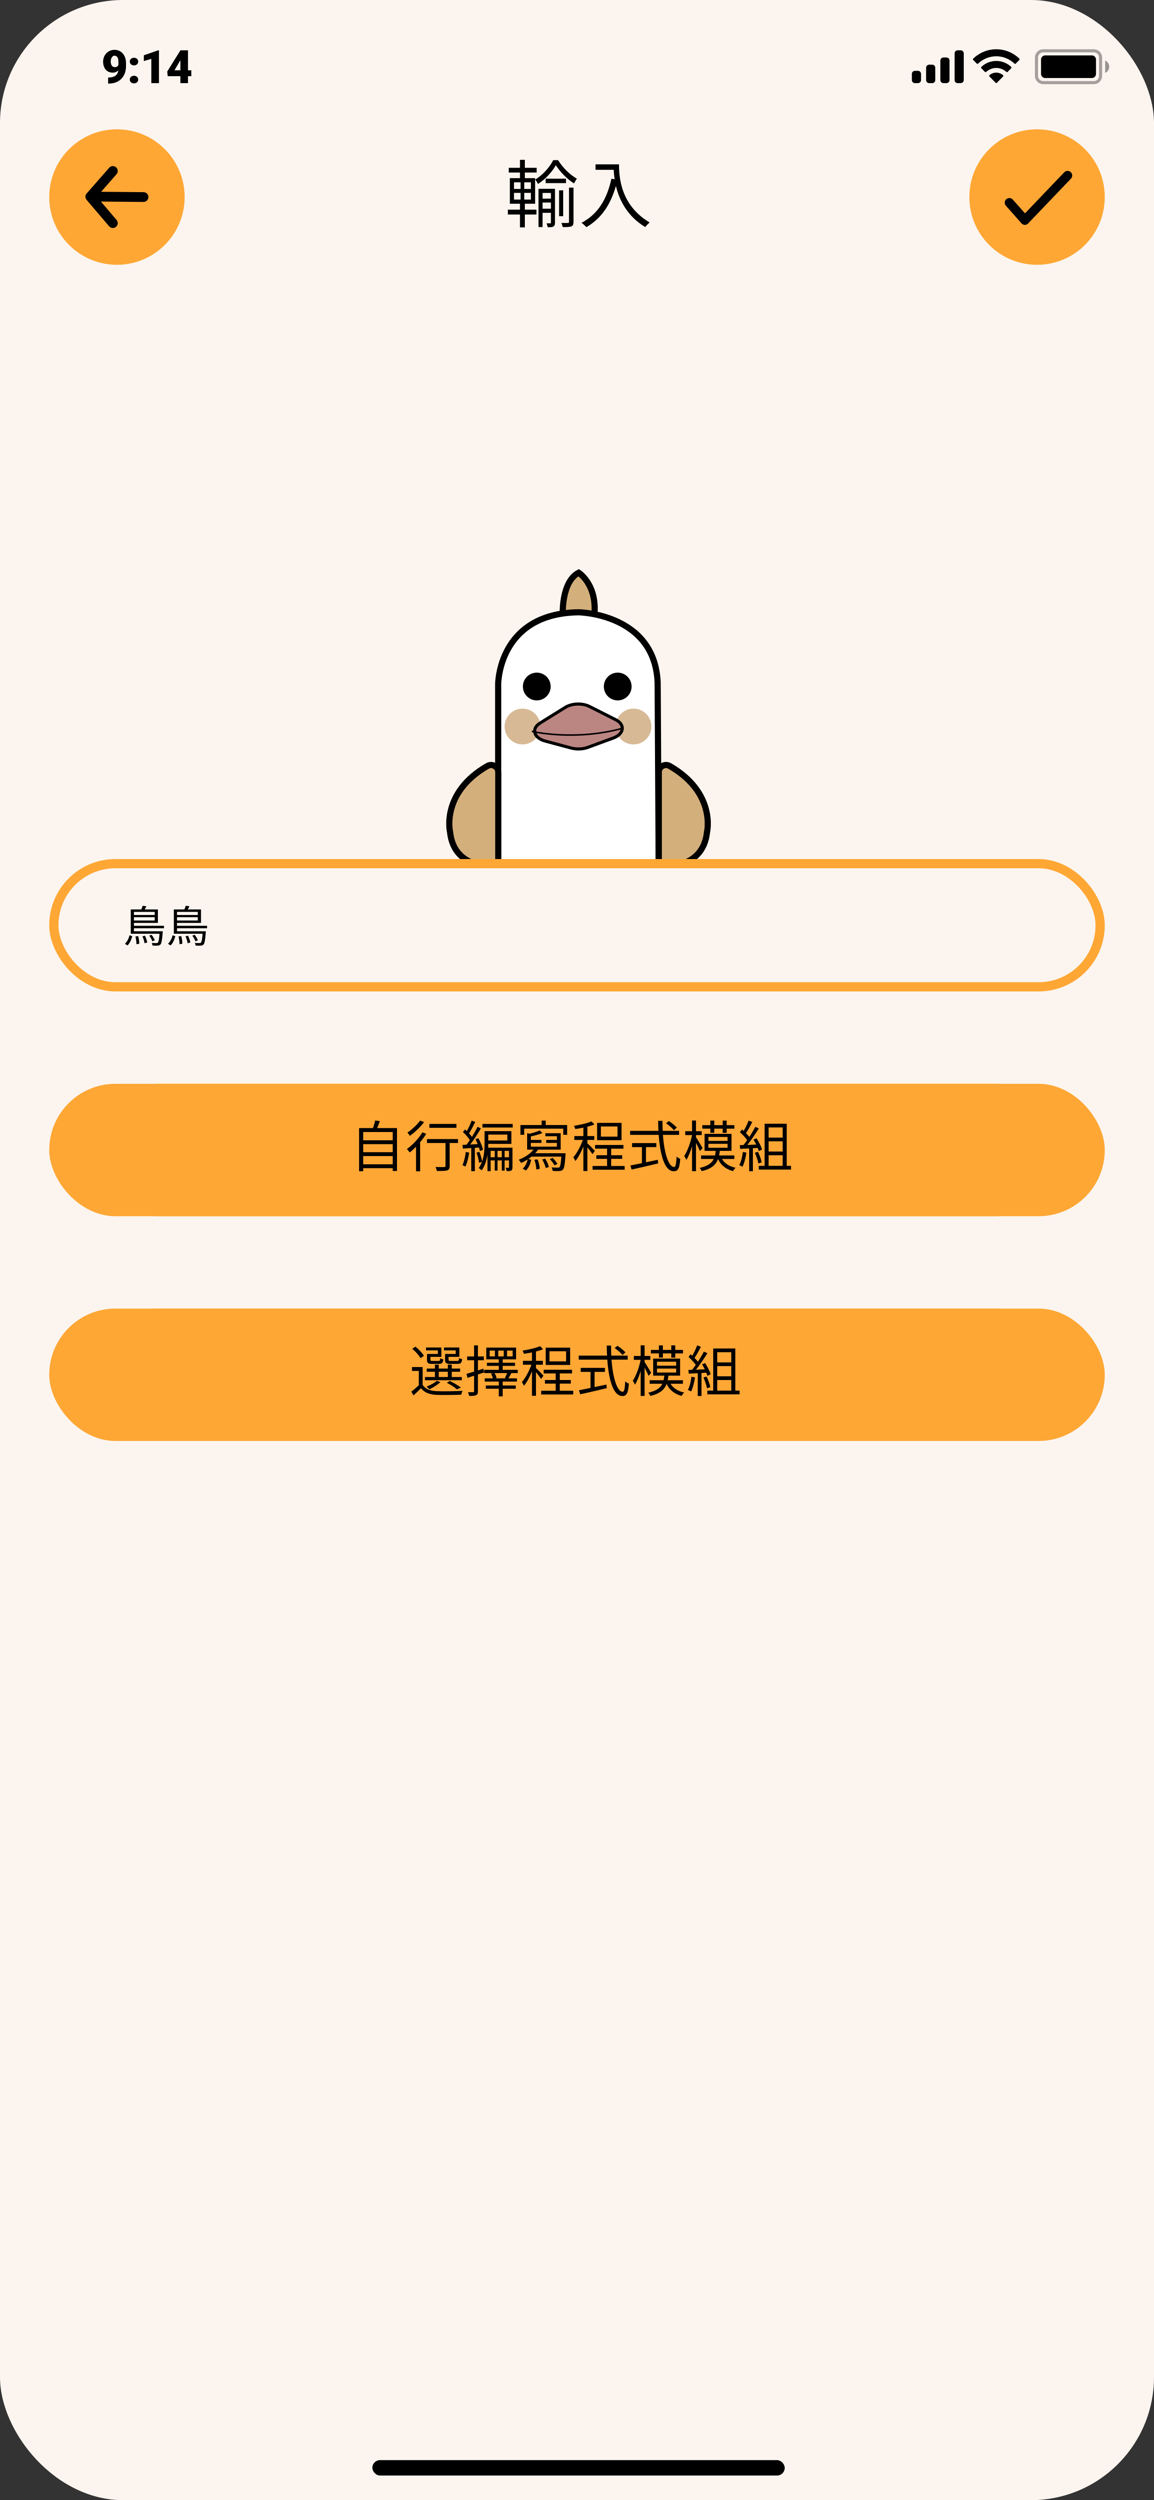 <svg width="375" height="812" viewBox="0 0 375 812" fill="none" xmlns="http://www.w3.org/2000/svg">
<rect x="0" y="0" width="375" height="812" fill="#333333" stroke="none"/>
<rect width="375" height="812" rx="40" fill="#FCF5EF"/>
<rect x="121" y="799" width="134" height="5" rx="2.5" fill="black"/>
<path d="M182.869 199.713C182.869 199.713 182.357 188.968 188.047 186C188.047 186 194.106 189.827 193.144 199.713C193.144 199.713 189.193 198.096 182.869 199.713Z" fill="#D3AF7C" stroke="black" stroke-width="2" stroke-miterlimit="10"/>
<path d="M161.884 281.421V222.189C161.884 222.189 161.884 199.204 188.02 198.856C188.02 198.856 212.847 199.204 213.707 221.759L214.055 281.421H161.884Z" fill="white" stroke="black" stroke-width="2" stroke-miterlimit="10"/>
<path d="M174.43 226.978C176.646 226.978 178.442 225.182 178.442 222.966C178.442 220.751 176.646 218.955 174.43 218.955C172.215 218.955 170.418 220.751 170.418 222.966C170.418 225.182 172.215 226.978 174.43 226.978Z" fill="black" stroke="black" stroke-miterlimit="10"/>
<path d="M200.731 226.978C202.946 226.978 204.742 225.182 204.742 222.966C204.742 220.751 202.946 218.955 200.731 218.955C198.515 218.955 196.719 220.751 196.719 222.966C196.719 225.182 198.515 226.978 200.731 226.978Z" fill="black" stroke="black" stroke-miterlimit="10"/>
<path d="M214.075 281.339C214.075 281.339 228.402 283.14 229.753 270.225C229.753 270.225 232.782 257.515 217.616 248.776C216.061 247.875 214.075 249.001 214.075 250.761V281.339Z" fill="#D3AF7C" stroke="black" stroke-width="2" stroke-miterlimit="10"/>
<path d="M161.925 281.339C161.925 281.339 147.598 283.14 146.247 270.225C146.247 270.225 143.218 257.515 158.384 248.776C159.939 247.875 161.925 249.001 161.925 250.761V281.339Z" fill="#D3AF7C" stroke="black" stroke-width="2" stroke-miterlimit="10"/>
<path d="M205.868 241.776C209.078 241.776 211.681 239.173 211.681 235.963C211.681 232.753 209.078 230.15 205.868 230.15C202.658 230.15 200.055 232.753 200.055 235.963C200.055 239.173 202.658 241.776 205.868 241.776Z" fill="#D7B995"/>
<path d="M169.784 241.776C172.995 241.776 175.597 239.173 175.597 235.963C175.597 232.753 172.995 230.15 169.784 230.15C166.574 230.15 163.972 232.753 163.972 235.963C163.972 239.173 166.574 241.776 169.784 241.776Z" fill="#D7B995"/>
<path d="M175.495 234.837L183.661 229.761C185.81 228.411 189.249 228.288 191.561 229.454L200.117 233.773C203.248 235.349 202.798 238.419 199.257 239.709L191.009 242.738C189.371 243.331 187.386 243.413 185.667 242.963L177.193 240.691C173.427 239.688 172.547 236.659 175.495 234.837Z" fill="#BB8682" stroke="black" stroke-miterlimit="10"/>
<path d="M172.813 237.539C172.813 237.539 186.649 240.788 202.143 236.571" stroke="#040000" stroke-width="0.5" stroke-miterlimit="10"/>
<rect x="30" y="352" width="315" height="43" rx="21.5" fill="#FFB800"/>
<path d="M127.521 378.232V375.864H136.049V378.232H127.521ZM136.049 372.424V374.744H127.521V372.424H136.049ZM136.049 368.92V371.304H127.521V368.92H136.049ZM131.537 367.784C131.809 367.176 132.097 366.456 132.337 365.768L130.977 365.592C130.849 366.216 130.593 367.08 130.353 367.784H126.337V380.248H127.521V379.352H136.049V380.168H137.281V367.784H131.537ZM154.129 366.584H146.321V367.704H154.129V366.584ZM143.649 365.608C142.849 366.744 141.313 368.184 139.985 369.08C140.193 369.304 140.513 369.768 140.689 370.024C142.113 369.016 143.745 367.464 144.785 366.056L143.649 365.608ZM144.305 369.016C143.201 370.824 141.473 372.664 139.825 373.832C140.065 374.072 140.481 374.584 140.657 374.824C141.249 374.36 141.857 373.784 142.465 373.16V380.264H143.649V371.848C144.305 371.064 144.913 370.248 145.409 369.432L144.305 369.016ZM154.593 370.952H145.633V372.088H150.977V378.68C150.977 378.952 150.881 379.016 150.577 379.032C150.273 379.048 149.217 379.048 148.081 379.016C148.257 379.352 148.417 379.848 148.465 380.168C150.033 380.168 150.929 380.168 151.473 379.992C152.001 379.8 152.177 379.432 152.177 378.696V372.088H154.593V370.952ZM156.513 374.68C156.337 376.072 156.033 377.512 155.537 378.488C155.761 378.568 156.225 378.776 156.401 378.904C156.913 377.88 157.265 376.36 157.489 374.856L156.513 374.68ZM160.321 373.4C160.449 373.784 160.545 374.136 160.593 374.424L161.505 374.04C161.313 373.144 160.753 371.752 160.145 370.696L159.313 371.016C159.537 371.448 159.761 371.928 159.953 372.408L157.809 372.52C158.833 371.176 160.017 369.352 160.881 367.864L159.905 367.432C159.489 368.28 158.913 369.32 158.289 370.312C158.065 370.008 157.777 369.656 157.457 369.304C158.017 368.424 158.705 367.112 159.249 366.008L158.225 365.624C157.905 366.504 157.329 367.736 156.817 368.648C156.657 368.488 156.481 368.312 156.321 368.168L155.681 368.904C156.417 369.592 157.217 370.52 157.681 371.24C157.361 371.736 157.041 372.184 156.737 372.584C156.321 372.6 155.921 372.616 155.569 372.632L155.681 373.704C156.401 373.656 157.217 373.608 158.097 373.544V380.216H159.137V373.48L160.321 373.4ZM167.729 376.2V374.36H168.993V376.2H167.729ZM165.681 376.2V374.36H166.913V376.2H165.681ZM163.681 376.2V374.36H164.881V376.2H163.681ZM168.529 369.656V371.368H163.009V369.656H168.529ZM170.001 373.432H162.977C162.993 373.048 163.009 372.696 163.009 372.344H169.681V368.664H161.937V372.168C161.937 373.704 161.857 375.672 161.217 377.432C161.121 376.648 160.817 375.512 160.433 374.632L159.601 374.888C159.969 375.8 160.289 377 160.337 377.784L161.185 377.544C160.945 378.168 160.641 378.776 160.241 379.32C160.481 379.448 160.929 379.784 161.105 379.992C162.049 378.696 162.545 377.048 162.785 375.432V380.216H163.681V377.112H164.881V380.056H165.681V377.112H166.913V380.056H167.729V377.112H168.993V379.08C168.993 379.224 168.961 379.256 168.865 379.256C168.737 379.256 168.401 379.256 168.017 379.24C168.145 379.512 168.305 379.928 168.337 380.216C168.929 380.216 169.345 380.184 169.649 380.04C169.937 379.848 170.001 379.56 170.001 379.096V373.432ZM161.329 366.584V367.624H170.065V366.584H161.329ZM176.017 376.92C176.337 377.816 176.577 379 176.561 379.72L177.537 379.576C177.537 378.856 177.297 377.704 176.945 376.824L176.017 376.92ZM178.273 376.856C178.737 377.624 179.153 378.632 179.281 379.304L180.193 379.032C180.065 378.36 179.617 377.352 179.105 376.6L178.273 376.856ZM182.657 378.12C182.401 377.624 181.809 376.888 181.265 376.376L180.465 376.76C181.009 377.288 181.585 378.04 181.825 378.552L182.657 378.12ZM176.241 375.048C176.545 374.712 176.833 374.376 177.073 374.008H183.601V369.256H179.185V370.136H182.513V371.208H179.425V372.056H182.513V373.144H174.993V372.056H178.049V371.208H174.993V370.184C176.113 369.944 177.377 369.624 178.321 369.224L177.569 368.456C176.865 368.792 175.697 369.144 174.641 369.416L173.921 369.256V374.008H175.761C174.769 375.272 173.121 376.28 171.473 376.92C171.697 377.144 172.049 377.64 172.177 377.864C172.817 377.576 173.473 377.224 174.081 376.824C173.841 377.832 173.377 378.872 172.641 379.48L173.537 380.024C174.401 379.304 174.817 378.088 175.089 376.936L174.273 376.696C174.593 376.488 174.897 376.264 175.185 376.024H183.793C183.665 377.992 183.505 378.808 183.265 379.064C183.137 379.192 183.009 379.208 182.737 379.192C182.449 379.208 181.729 379.192 180.961 379.128C181.153 379.4 181.265 379.848 181.297 380.152C182.081 380.2 182.849 380.216 183.233 380.168C183.681 380.152 183.969 380.056 184.241 379.768C184.625 379.352 184.817 378.264 184.993 375.528C185.009 375.368 185.025 375.048 185.025 375.048H176.241ZM179.281 366.904V365.624H178.113V366.904H171.985V369.72H173.073V367.944H184.353V369.72H185.473V366.904H179.281ZM199.697 370.248H194.897V367.32H199.697V370.248ZM200.865 366.28H193.809V371.272H200.865V366.28ZM193.169 374.376C192.849 374.008 191.489 372.6 190.993 372.184V371.208H192.993V370.088H190.993V367.384C191.745 367.208 192.449 366.984 193.025 366.744L192.193 365.848C191.025 366.376 188.929 366.84 187.137 367.128C187.281 367.4 187.441 367.784 187.505 368.056C188.241 367.944 189.057 367.816 189.841 367.656V370.088H187.233V371.208H189.681C189.041 373.032 187.937 375.096 186.929 376.216C187.121 376.504 187.409 376.968 187.521 377.304C188.337 376.328 189.185 374.728 189.841 373.112V380.184H190.993V373.336C191.537 373.992 192.193 374.872 192.449 375.32L193.169 374.376ZM197.873 378.728V376.664H201.057V375.624H197.873V373.72H201.409V372.664H193.217V373.72H196.689V375.624H193.585V376.664H196.689V378.728H192.497V379.8H201.761V378.728H197.873ZM216.513 367.64C216.033 367.096 215.025 366.28 214.209 365.736L213.409 366.392C214.225 366.968 215.217 367.832 215.681 368.392L216.513 367.64ZM207.601 373.272H210.593V372.12H203.585V373.272H206.433V377.912C205.153 378.168 203.985 378.408 203.089 378.584L203.457 379.752C205.489 379.304 208.417 378.632 211.121 377.976L211.025 376.936C209.873 377.192 208.721 377.416 207.601 377.656V373.272ZM217.169 369.736V368.584H212.433C212.385 367.64 212.369 366.68 212.369 365.688H211.121C211.137 366.664 211.153 367.64 211.201 368.584H203.025V369.736H211.281C211.697 375.656 213.025 380.248 215.633 380.248C216.849 380.248 217.297 379.432 217.505 376.664C217.169 376.536 216.721 376.28 216.449 376.008C216.353 378.136 216.161 379.016 215.729 379.016C214.145 379.016 212.881 375.128 212.497 369.736H217.169ZM225.873 369.144H227.009V367.944H229.441V369.16H230.593V367.944H232.817V366.936H230.593V365.624H229.441V366.936H227.009V365.624H225.873V366.936H223.553V367.944H225.873V369.144ZM223.633 373.544C223.345 373.048 222.145 371.032 221.729 370.424V369.8H223.377V368.68H221.729V365.608H220.593V368.68H218.625V369.8H220.593C220.161 371.96 219.249 374.504 218.321 375.832C218.529 376.12 218.817 376.632 218.945 376.984C219.537 376.04 220.129 374.584 220.593 373.032V380.216H221.729V372.024C222.161 372.856 222.657 373.88 222.881 374.424L223.633 373.544ZM225.313 372.328H230.849V373.464H225.313V372.328ZM225.313 370.344H230.849V371.48H225.313V370.344ZM232.801 376.696V375.688H228.401C228.481 375.272 228.561 374.824 228.609 374.36H231.985V369.448H224.209V374.36H227.441C227.377 374.824 227.313 375.288 227.217 375.688H223.201V376.696H226.865C226.257 377.912 225.121 378.76 222.785 379.288C222.993 379.512 223.297 379.96 223.393 380.216C226.177 379.544 227.457 378.424 228.097 376.728C228.897 378.472 230.369 379.656 232.417 380.216C232.577 379.912 232.913 379.464 233.169 379.24C231.361 378.856 230.001 377.976 229.217 376.696H232.801ZM234.945 374.68C234.769 376.088 234.433 377.512 233.905 378.488C234.161 378.568 234.641 378.792 234.833 378.936C235.361 377.912 235.745 376.376 235.969 374.872L234.945 374.68ZM239.233 373.512C239.377 373.848 239.473 374.152 239.537 374.424L240.481 373.976C240.257 373.112 239.553 371.752 238.897 370.728L238.017 371.112C238.289 371.544 238.561 372.04 238.801 372.536C237.921 372.568 237.041 372.616 236.241 372.648C237.345 371.272 238.625 369.384 239.553 367.88L238.529 367.432C238.081 368.296 237.473 369.336 236.817 370.344C236.561 370.008 236.225 369.624 235.841 369.24C236.449 368.376 237.121 367.096 237.665 366.024L236.609 365.624C236.273 366.504 235.713 367.704 235.185 368.6C235.025 368.456 234.865 368.312 234.705 368.184L234.097 368.968C234.849 369.64 235.697 370.536 236.193 371.256C235.841 371.784 235.473 372.264 235.121 372.68C234.753 372.696 234.385 372.712 234.065 372.712L234.161 373.784L236.769 373.656V380.248H237.841V373.592L239.233 373.512ZM238.417 374.904C238.849 375.896 239.297 377.176 239.441 378.008L240.385 377.688C240.241 376.856 239.777 375.592 239.313 374.616L238.417 374.904ZM242.385 375.624H246.449V378.68H242.385V375.624ZM246.449 367.592V370.536H242.385V367.592H246.449ZM246.449 374.552H242.385V371.608H246.449V374.552ZM247.617 378.68V366.52H241.233V378.68H239.537V379.768H248.849V378.68H247.617Z" fill="black"/>
<rect x="30" y="425" width="315" height="43" rx="21.5" fill="#FFB800"/>
<path d="M153.868 441.104H150.796V442.768C150.796 443.728 151.132 443.968 152.316 443.968H154.46C155.308 443.968 155.612 443.68 155.724 442.608C155.436 442.544 155.052 442.416 154.844 442.272C154.796 443.024 154.716 443.12 154.332 443.12H152.428C151.9 443.12 151.804 443.056 151.804 442.752V441.936H154.924V439.232H150.492V440.064H153.868V441.104ZM148.716 441.104H145.58V442.768C145.58 443.728 145.884 443.968 147.068 443.968H149.052C149.868 443.968 150.172 443.696 150.284 442.656C149.996 442.608 149.612 442.48 149.404 442.32C149.356 443.024 149.276 443.12 148.892 443.12H147.164C146.652 443.12 146.572 443.056 146.572 442.768V441.936H149.724V439.232H145.292V440.064H148.716V441.104ZM148.972 446.24H151.596V447.76H148.972V446.24ZM155.628 447.76H152.732V446.24H155.132V445.328H152.732V444.176H151.596V445.328H148.972V444.176H147.868V445.328H145.5V446.24H147.868V447.76H144.988V448.688H155.628V447.76ZM155.388 450.816C154.636 450.224 153.324 449.456 152.156 448.896L151.308 449.424C152.412 449.984 153.564 450.736 154.236 451.328L155.388 450.816ZM148.396 448.864C147.692 449.504 146.508 450.112 145.42 450.544C145.676 450.704 146.108 451.088 146.3 451.296C147.356 450.784 148.636 450 149.452 449.232L148.396 448.864ZM144.684 441.648C144.236 440.848 143.18 439.744 142.236 438.992L141.324 439.6C142.252 440.384 143.276 441.52 143.692 442.32L144.684 441.648ZM144.316 444.88H141.244V446H143.212V450.128C142.508 450.8 141.724 451.472 141.052 451.968L141.676 453.072C142.444 452.368 143.164 451.696 143.836 450.992C144.828 452.256 146.284 452.832 148.396 452.912C150.204 452.976 153.66 452.944 155.468 452.864C155.516 452.528 155.708 452 155.852 451.744C153.9 451.872 150.172 451.92 148.364 451.84C146.492 451.76 145.068 451.216 144.316 450.016V444.88ZM161.548 445.344C161.02 445.52 160.492 445.696 159.964 445.856V442.912H161.676V441.824H159.964V438.624H158.86V441.824H156.86V442.912H158.86V446.192C158.028 446.448 157.26 446.688 156.652 446.848L156.956 448L158.86 447.376V451.84C158.86 452.08 158.78 452.128 158.588 452.128C158.396 452.144 157.772 452.144 157.084 452.128C157.244 452.448 157.388 452.944 157.436 453.216C158.428 453.232 159.036 453.184 159.42 453.008C159.82 452.816 159.964 452.496 159.964 451.84V447.024L161.708 446.448L161.548 445.344ZM168.124 448.144H164.908L165.356 448.016C165.276 447.632 165.02 447.056 164.78 446.624H168.412C168.236 447.072 167.964 447.648 167.756 448.032L168.124 448.144ZM165.836 440.128H167.42V441.808H165.836V440.128ZM164.876 441.808H163.356V440.128H164.876V441.808ZM168.38 440.128H169.996V441.808H168.38V440.128ZM171.468 445.68H167.116V444.544H170.684V443.648H167.116V442.656H170.988V439.264H162.38V442.656H165.996V443.648H162.556V444.544H165.996V445.68H161.772V446.624H164.396L163.74 446.784C163.964 447.184 164.188 447.728 164.3 448.144H161.916V449.072H165.996V450.208H162.252V451.136H165.996V453.344H167.116V451.136H170.892V450.208H167.116V449.072H171.244V448.144H168.764C169.02 447.728 169.308 447.216 169.612 446.688L169.372 446.624H171.468V445.68ZM185.116 443.248H180.316V440.32H185.116V443.248ZM186.284 439.28H179.228V444.272H186.284V439.28ZM178.588 447.376C178.268 447.008 176.908 445.6 176.412 445.184V444.208H178.412V443.088H176.412V440.384C177.164 440.208 177.868 439.984 178.444 439.744L177.612 438.848C176.444 439.376 174.348 439.84 172.556 440.128C172.7 440.4 172.86 440.784 172.924 441.056C173.66 440.944 174.476 440.816 175.26 440.656V443.088H172.652V444.208H175.1C174.46 446.032 173.356 448.096 172.348 449.216C172.54 449.504 172.828 449.968 172.94 450.304C173.756 449.328 174.604 447.728 175.26 446.112V453.184H176.412V446.336C176.956 446.992 177.612 447.872 177.868 448.32L178.588 447.376ZM183.292 451.728V449.664H186.476V448.624H183.292V446.72H186.828V445.664H178.636V446.72H182.108V448.624H179.004V449.664H182.108V451.728H177.916V452.8H187.18V451.728H183.292ZM201.932 440.64C201.452 440.096 200.444 439.28 199.628 438.736L198.828 439.392C199.644 439.968 200.636 440.832 201.1 441.392L201.932 440.64ZM193.02 446.272H196.012V445.12H189.004V446.272H191.852V450.912C190.572 451.168 189.404 451.408 188.508 451.584L188.876 452.752C190.908 452.304 193.836 451.632 196.54 450.976L196.444 449.936C195.292 450.192 194.14 450.416 193.02 450.656V446.272ZM202.588 442.736V441.584H197.852C197.804 440.64 197.788 439.68 197.788 438.688H196.54C196.556 439.664 196.572 440.64 196.62 441.584H188.444V442.736H196.7C197.116 448.656 198.444 453.248 201.052 453.248C202.268 453.248 202.716 452.432 202.924 449.664C202.588 449.536 202.14 449.28 201.868 449.008C201.772 451.136 201.58 452.016 201.148 452.016C199.564 452.016 198.3 448.128 197.916 442.736H202.588ZM211.292 442.144H212.428V440.944H214.86V442.16H216.012V440.944H218.236V439.936H216.012V438.624H214.86V439.936H212.428V438.624H211.292V439.936H208.972V440.944H211.292V442.144ZM209.052 446.544C208.764 446.048 207.564 444.032 207.148 443.424V442.8H208.796V441.68H207.148V438.608H206.012V441.68H204.044V442.8H206.012C205.58 444.96 204.668 447.504 203.74 448.832C203.948 449.12 204.236 449.632 204.364 449.984C204.956 449.04 205.548 447.584 206.012 446.032V453.216H207.148V445.024C207.58 445.856 208.076 446.88 208.3 447.424L209.052 446.544ZM210.732 445.328H216.268V446.464H210.732V445.328ZM210.732 443.344H216.268V444.48H210.732V443.344ZM218.22 449.696V448.688H213.82C213.9 448.272 213.98 447.824 214.028 447.36H217.404V442.448H209.628V447.36H212.86C212.796 447.824 212.732 448.288 212.636 448.688H208.62V449.696H212.284C211.676 450.912 210.54 451.76 208.204 452.288C208.412 452.512 208.716 452.96 208.812 453.216C211.596 452.544 212.876 451.424 213.516 449.728C214.316 451.472 215.788 452.656 217.836 453.216C217.996 452.912 218.332 452.464 218.588 452.24C216.78 451.856 215.42 450.976 214.636 449.696H218.22ZM220.364 447.68C220.188 449.088 219.852 450.512 219.324 451.488C219.58 451.568 220.06 451.792 220.252 451.936C220.78 450.912 221.164 449.376 221.388 447.872L220.364 447.68ZM224.652 446.512C224.796 446.848 224.892 447.152 224.956 447.424L225.9 446.976C225.676 446.112 224.972 444.752 224.316 443.728L223.436 444.112C223.708 444.544 223.98 445.04 224.22 445.536C223.34 445.568 222.46 445.616 221.66 445.648C222.764 444.272 224.044 442.384 224.972 440.88L223.948 440.432C223.5 441.296 222.892 442.336 222.236 443.344C221.98 443.008 221.644 442.624 221.26 442.24C221.868 441.376 222.54 440.096 223.084 439.024L222.028 438.624C221.692 439.504 221.132 440.704 220.604 441.6C220.444 441.456 220.284 441.312 220.124 441.184L219.516 441.968C220.268 442.64 221.116 443.536 221.612 444.256C221.26 444.784 220.892 445.264 220.54 445.68C220.172 445.696 219.804 445.712 219.484 445.712L219.58 446.784L222.188 446.656V453.248H223.26V446.592L224.652 446.512ZM223.836 447.904C224.268 448.896 224.716 450.176 224.86 451.008L225.804 450.688C225.66 449.856 225.196 448.592 224.732 447.616L223.836 447.904ZM227.804 448.624H231.868V451.68H227.804V448.624ZM231.868 440.592V443.536H227.804V440.592H231.868ZM231.868 447.552H227.804V444.608H231.868V447.552ZM233.036 451.68V439.52H226.652V451.68H224.956V452.768H234.268V451.68H233.036Z" fill="black"/>
<rect x="16" y="352" width="343" height="43" rx="21.5" fill="#FEA735"/>
<path d="M118.023 378.136V375.472H127.617V378.136H118.023ZM127.617 371.602V374.212H118.023V371.602H127.617ZM127.617 367.66V370.342H118.023V367.66H127.617ZM122.541 366.382C122.847 365.698 123.171 364.888 123.441 364.114L121.911 363.916C121.767 364.618 121.479 365.59 121.209 366.382H116.691V380.404H118.023V379.396H127.617V380.314H129.003V366.382H122.541ZM148.317 365.032H139.533V366.292H148.317V365.032ZM136.527 363.934C135.627 365.212 133.899 366.832 132.405 367.84C132.639 368.092 132.999 368.614 133.197 368.902C134.799 367.768 136.635 366.022 137.805 364.438L136.527 363.934ZM137.265 367.768C136.023 369.802 134.079 371.872 132.225 373.186C132.495 373.456 132.963 374.032 133.161 374.302C133.827 373.78 134.511 373.132 135.195 372.43V380.422H136.527V370.954C137.265 370.072 137.949 369.154 138.507 368.236L137.265 367.768ZM148.839 369.946H138.759V371.224H144.771V378.64C144.771 378.946 144.663 379.018 144.321 379.036C143.979 379.054 142.791 379.054 141.513 379.018C141.711 379.396 141.891 379.954 141.945 380.314C143.709 380.314 144.717 380.314 145.329 380.116C145.923 379.9 146.121 379.486 146.121 378.658V371.224H148.839V369.946ZM151.359 374.14C151.161 375.706 150.819 377.326 150.261 378.424C150.513 378.514 151.035 378.748 151.233 378.892C151.809 377.74 152.205 376.03 152.457 374.338L151.359 374.14ZM155.643 372.7C155.787 373.132 155.895 373.528 155.949 373.852L156.975 373.42C156.759 372.412 156.129 370.846 155.445 369.658L154.509 370.018C154.761 370.504 155.013 371.044 155.229 371.584L152.817 371.71C153.969 370.198 155.301 368.146 156.273 366.472L155.175 365.986C154.707 366.94 154.059 368.11 153.357 369.226C153.105 368.884 152.781 368.488 152.421 368.092C153.051 367.102 153.825 365.626 154.437 364.384L153.285 363.952C152.925 364.942 152.277 366.328 151.701 367.354C151.521 367.174 151.323 366.976 151.143 366.814L150.423 367.642C151.251 368.416 152.151 369.46 152.673 370.27C152.313 370.828 151.953 371.332 151.611 371.782C151.143 371.8 150.693 371.818 150.297 371.836L150.423 373.042C151.233 372.988 152.151 372.934 153.141 372.862V380.368H154.311V372.79L155.643 372.7ZM163.977 375.85V373.78H165.399V375.85H163.977ZM161.673 375.85V373.78H163.059V375.85H161.673ZM159.423 375.85V373.78H160.773V375.85H159.423ZM164.877 368.488V370.414H158.667V368.488H164.877ZM166.533 372.736H158.631C158.649 372.304 158.667 371.908 158.667 371.512H166.173V367.372H157.461V371.314C157.461 373.042 157.371 375.256 156.651 377.236C156.543 376.354 156.201 375.076 155.769 374.086L154.833 374.374C155.247 375.4 155.607 376.75 155.661 377.632L156.615 377.362C156.345 378.064 156.003 378.748 155.553 379.36C155.823 379.504 156.327 379.882 156.525 380.116C157.587 378.658 158.145 376.804 158.415 374.986V380.368H159.423V376.876H160.773V380.188H161.673V376.876H163.059V380.188H163.977V376.876H165.399V379.09C165.399 379.252 165.363 379.288 165.255 379.288C165.111 379.288 164.733 379.288 164.301 379.27C164.445 379.576 164.625 380.044 164.661 380.368C165.327 380.368 165.795 380.332 166.137 380.17C166.461 379.954 166.533 379.63 166.533 379.108V372.736ZM156.777 365.032V366.202H166.605V365.032H156.777ZM173.661 376.66C174.021 377.668 174.291 379 174.273 379.81L175.371 379.648C175.371 378.838 175.101 377.542 174.705 376.552L173.661 376.66ZM176.199 376.588C176.721 377.452 177.189 378.586 177.333 379.342L178.359 379.036C178.215 378.28 177.711 377.146 177.135 376.3L176.199 376.588ZM181.131 378.01C180.843 377.452 180.177 376.624 179.565 376.048L178.665 376.48C179.277 377.074 179.925 377.92 180.195 378.496L181.131 378.01ZM173.913 374.554C174.255 374.176 174.579 373.798 174.849 373.384H182.193V368.038H177.225V369.028H180.969V370.234H177.495V371.188H180.969V372.412H172.509V371.188H175.947V370.234H172.509V369.082C173.769 368.812 175.191 368.452 176.253 368.002L175.407 367.138C174.615 367.516 173.301 367.912 172.113 368.218L171.303 368.038V373.384H173.373C172.257 374.806 170.403 375.94 168.549 376.66C168.801 376.912 169.197 377.47 169.341 377.722C170.061 377.398 170.799 377.002 171.483 376.552C171.213 377.686 170.691 378.856 169.863 379.54L170.871 380.152C171.843 379.342 172.311 377.974 172.617 376.678L171.699 376.408C172.059 376.174 172.401 375.922 172.725 375.652H182.409C182.265 377.866 182.085 378.784 181.815 379.072C181.671 379.216 181.527 379.234 181.221 379.216C180.897 379.234 180.087 379.216 179.223 379.144C179.439 379.45 179.565 379.954 179.601 380.296C180.483 380.35 181.347 380.368 181.779 380.314C182.283 380.296 182.607 380.188 182.913 379.864C183.345 379.396 183.561 378.172 183.759 375.094C183.777 374.914 183.795 374.554 183.795 374.554H173.913ZM177.333 365.392V363.952H176.019V365.392H169.125V368.56H170.349V366.562H183.039V368.56H184.299V365.392H177.333ZM200.661 369.154H195.261V365.86H200.661V369.154ZM201.975 364.69H194.037V370.306H201.975V364.69ZM193.317 373.798C192.957 373.384 191.427 371.8 190.869 371.332V370.234H193.119V368.974H190.869V365.932C191.715 365.734 192.507 365.482 193.155 365.212L192.219 364.204C190.905 364.798 188.547 365.32 186.531 365.644C186.693 365.95 186.873 366.382 186.945 366.688C187.773 366.562 188.691 366.418 189.573 366.238V368.974H186.639V370.234H189.393C188.673 372.286 187.431 374.608 186.297 375.868C186.513 376.192 186.837 376.714 186.963 377.092C187.881 375.994 188.835 374.194 189.573 372.376V380.332H190.869V372.628C191.481 373.366 192.219 374.356 192.507 374.86L193.317 373.798ZM198.609 378.694V376.372H202.191V375.202H198.609V373.06H202.587V371.872H193.371V373.06H197.277V375.202H193.785V376.372H197.277V378.694H192.561V379.9H202.983V378.694H198.609ZM219.939 366.22C219.399 365.608 218.265 364.69 217.347 364.078L216.447 364.816C217.365 365.464 218.481 366.436 219.003 367.066L219.939 366.22ZM209.913 372.556H213.279V371.26H205.395V372.556H208.599V377.776C207.159 378.064 205.845 378.334 204.837 378.532L205.251 379.846C207.537 379.342 210.831 378.586 213.873 377.848L213.765 376.678C212.469 376.966 211.173 377.218 209.913 377.488V372.556ZM220.677 368.578V367.282H215.349C215.295 366.22 215.277 365.14 215.277 364.024H213.873C213.891 365.122 213.909 366.22 213.963 367.282H204.765V368.578H214.053C214.521 375.238 216.015 380.404 218.949 380.404C220.317 380.404 220.821 379.486 221.055 376.372C220.677 376.228 220.173 375.94 219.867 375.634C219.759 378.028 219.543 379.018 219.057 379.018C217.275 379.018 215.853 374.644 215.421 368.578H220.677ZM230.829 367.912H232.107V366.562H234.843V367.93H236.139V366.562H238.641V365.428H236.139V363.952H234.843V365.428H232.107V363.952H230.829V365.428H228.219V366.562H230.829V367.912ZM228.309 372.862C227.985 372.304 226.635 370.036 226.167 369.352V368.65H228.021V367.39H226.167V363.934H224.889V367.39H222.675V368.65H224.889C224.403 371.08 223.377 373.942 222.333 375.436C222.567 375.76 222.891 376.336 223.035 376.732C223.701 375.67 224.367 374.032 224.889 372.286V380.368H226.167V371.152C226.653 372.088 227.211 373.24 227.463 373.852L228.309 372.862ZM230.199 371.494H236.427V372.772H230.199V371.494ZM230.199 369.262H236.427V370.54H230.199V369.262ZM238.623 376.408V375.274H233.673C233.763 374.806 233.853 374.302 233.907 373.78H237.705V368.254H228.957V373.78H232.593C232.521 374.302 232.449 374.824 232.341 375.274H227.823V376.408H231.945C231.261 377.776 229.983 378.73 227.355 379.324C227.589 379.576 227.931 380.08 228.039 380.368C231.171 379.612 232.611 378.352 233.331 376.444C234.231 378.406 235.887 379.738 238.191 380.368C238.371 380.026 238.749 379.522 239.037 379.27C237.003 378.838 235.473 377.848 234.591 376.408H238.623ZM241.395 374.14C241.197 375.724 240.819 377.326 240.225 378.424C240.513 378.514 241.053 378.766 241.269 378.928C241.863 377.776 242.295 376.048 242.547 374.356L241.395 374.14ZM246.219 372.826C246.381 373.204 246.489 373.546 246.561 373.852L247.623 373.348C247.371 372.376 246.579 370.846 245.841 369.694L244.851 370.126C245.157 370.612 245.463 371.17 245.733 371.728C244.743 371.764 243.753 371.818 242.853 371.854C244.095 370.306 245.535 368.182 246.579 366.49L245.427 365.986C244.923 366.958 244.239 368.128 243.501 369.262C243.213 368.884 242.835 368.452 242.403 368.02C243.087 367.048 243.843 365.608 244.455 364.402L243.267 363.952C242.889 364.942 242.259 366.292 241.665 367.3C241.485 367.138 241.305 366.976 241.125 366.832L240.441 367.714C241.287 368.47 242.241 369.478 242.799 370.288C242.403 370.882 241.989 371.422 241.593 371.89C241.179 371.908 240.765 371.926 240.405 371.926L240.513 373.132L243.447 372.988V380.404H244.653V372.916L246.219 372.826ZM245.301 374.392C245.787 375.508 246.291 376.948 246.453 377.884L247.515 377.524C247.353 376.588 246.831 375.166 246.309 374.068L245.301 374.392ZM249.765 375.202H254.337V378.64H249.765V375.202ZM254.337 366.166V369.478H249.765V366.166H254.337ZM254.337 373.996H249.765V370.684H254.337V373.996ZM255.651 378.64V364.96H248.469V378.64H246.561V379.864H257.037V378.64H255.651Z" fill="black"/>
<rect x="16" y="425" width="343" height="43" rx="21.5" fill="#FEA735"/>
<path d="M148.084 439.742H144.628V441.614C144.628 442.694 145.006 442.964 146.338 442.964H148.75C149.704 442.964 150.046 442.64 150.172 441.434C149.848 441.362 149.416 441.218 149.182 441.056C149.128 441.902 149.038 442.01 148.606 442.01H146.464C145.87 442.01 145.762 441.938 145.762 441.596V440.678H149.272V437.636H144.286V438.572H148.084V439.742ZM142.288 439.742H138.76V441.614C138.76 442.694 139.102 442.964 140.434 442.964H142.666C143.584 442.964 143.926 442.658 144.052 441.488C143.728 441.434 143.296 441.29 143.062 441.11C143.008 441.902 142.918 442.01 142.486 442.01H140.542C139.966 442.01 139.876 441.938 139.876 441.614V440.678H143.422V437.636H138.436V438.572H142.288V439.742ZM142.576 445.52H145.528V447.23H142.576V445.52ZM150.064 447.23H146.806V445.52H149.506V444.494H146.806V443.198H145.528V444.494H142.576V443.198H141.334V444.494H138.67V445.52H141.334V447.23H138.094V448.274H150.064V447.23ZM149.794 450.668C148.948 450.002 147.472 449.138 146.158 448.508L145.204 449.102C146.446 449.732 147.742 450.578 148.498 451.244L149.794 450.668ZM141.928 448.472C141.136 449.192 139.804 449.876 138.58 450.362C138.868 450.542 139.354 450.974 139.57 451.208C140.758 450.632 142.198 449.75 143.116 448.886L141.928 448.472ZM137.752 440.354C137.248 439.454 136.06 438.212 134.998 437.366L133.972 438.05C135.016 438.932 136.168 440.21 136.636 441.11L137.752 440.354ZM137.338 443.99H133.882V445.25H136.096V449.894C135.304 450.65 134.422 451.406 133.666 451.964L134.368 453.206C135.232 452.414 136.042 451.658 136.798 450.866C137.914 452.288 139.552 452.936 141.928 453.026C143.962 453.098 147.85 453.062 149.884 452.972C149.938 452.594 150.154 452 150.316 451.712C148.12 451.856 143.926 451.91 141.892 451.82C139.786 451.73 138.184 451.118 137.338 449.768V443.99ZM157.084 444.512C156.49 444.71 155.896 444.908 155.302 445.088V441.776H157.228V440.552H155.302V436.952H154.06V440.552H151.81V441.776H154.06V445.466C153.124 445.754 152.26 446.024 151.576 446.204L151.918 447.5L154.06 446.798V451.82C154.06 452.09 153.97 452.144 153.754 452.144C153.538 452.162 152.836 452.162 152.062 452.144C152.242 452.504 152.404 453.062 152.458 453.368C153.574 453.386 154.258 453.332 154.69 453.134C155.14 452.918 155.302 452.558 155.302 451.82V446.402L157.264 445.754L157.084 444.512ZM164.482 447.662H160.864L161.368 447.518C161.278 447.086 160.99 446.438 160.72 445.952H164.806C164.608 446.456 164.302 447.104 164.068 447.536L164.482 447.662ZM161.908 438.644H163.69V440.534H161.908V438.644ZM160.828 440.534H159.118V438.644H160.828V440.534ZM164.77 438.644H166.588V440.534H164.77V438.644ZM168.244 444.89H163.348V443.612H167.362V442.604H163.348V441.488H167.704V437.672H158.02V441.488H162.088V442.604H158.218V443.612H162.088V444.89H157.336V445.952H160.288L159.55 446.132C159.802 446.582 160.054 447.194 160.18 447.662H157.498V448.706H162.088V449.984H157.876V451.028H162.088V453.512H163.348V451.028H167.596V449.984H163.348V448.706H167.992V447.662H165.202C165.49 447.194 165.814 446.618 166.156 446.024L165.886 445.952H168.244V444.89ZM183.958 442.154H178.558V438.86H183.958V442.154ZM185.272 437.69H177.334V443.306H185.272V437.69ZM176.614 446.798C176.254 446.384 174.724 444.8 174.166 444.332V443.234H176.416V441.974H174.166V438.932C175.012 438.734 175.804 438.482 176.452 438.212L175.516 437.204C174.202 437.798 171.844 438.32 169.828 438.644C169.99 438.95 170.17 439.382 170.242 439.688C171.07 439.562 171.988 439.418 172.87 439.238V441.974H169.936V443.234H172.69C171.97 445.286 170.728 447.608 169.594 448.868C169.81 449.192 170.134 449.714 170.26 450.092C171.178 448.994 172.132 447.194 172.87 445.376V453.332H174.166V445.628C174.778 446.366 175.516 447.356 175.804 447.86L176.614 446.798ZM181.906 451.694V449.372H185.488V448.202H181.906V446.06H185.884V444.872H176.668V446.06H180.574V448.202H177.082V449.372H180.574V451.694H175.858V452.9H186.28V451.694H181.906ZM203.236 439.22C202.696 438.608 201.562 437.69 200.644 437.078L199.744 437.816C200.662 438.464 201.778 439.436 202.3 440.066L203.236 439.22ZM193.21 445.556H196.576V444.26H188.692V445.556H191.896V450.776C190.456 451.064 189.142 451.334 188.134 451.532L188.548 452.846C190.834 452.342 194.128 451.586 197.17 450.848L197.062 449.678C195.766 449.966 194.47 450.218 193.21 450.488V445.556ZM203.974 441.578V440.282H198.646C198.592 439.22 198.574 438.14 198.574 437.024H197.17C197.188 438.122 197.206 439.22 197.26 440.282H188.062V441.578H197.35C197.818 448.238 199.312 453.404 202.246 453.404C203.614 453.404 204.118 452.486 204.352 449.372C203.974 449.228 203.47 448.94 203.164 448.634C203.056 451.028 202.84 452.018 202.354 452.018C200.572 452.018 199.15 447.644 198.718 441.578H203.974ZM214.126 440.912H215.404V439.562H218.14V440.93H219.436V439.562H221.938V438.428H219.436V436.952H218.14V438.428H215.404V436.952H214.126V438.428H211.516V439.562H214.126V440.912ZM211.606 445.862C211.282 445.304 209.932 443.036 209.464 442.352V441.65H211.318V440.39H209.464V436.934H208.186V440.39H205.972V441.65H208.186C207.7 444.08 206.674 446.942 205.63 448.436C205.864 448.76 206.188 449.336 206.332 449.732C206.998 448.67 207.664 447.032 208.186 445.286V453.368H209.464V444.152C209.95 445.088 210.508 446.24 210.76 446.852L211.606 445.862ZM213.496 444.494H219.724V445.772H213.496V444.494ZM213.496 442.262H219.724V443.54H213.496V442.262ZM221.92 449.408V448.274H216.97C217.06 447.806 217.15 447.302 217.204 446.78H221.002V441.254H212.254V446.78H215.89C215.818 447.302 215.746 447.824 215.638 448.274H211.12V449.408H215.242C214.558 450.776 213.28 451.73 210.652 452.324C210.886 452.576 211.228 453.08 211.336 453.368C214.468 452.612 215.908 451.352 216.628 449.444C217.528 451.406 219.184 452.738 221.488 453.368C221.668 453.026 222.046 452.522 222.334 452.27C220.3 451.838 218.77 450.848 217.888 449.408H221.92ZM224.692 447.14C224.494 448.724 224.116 450.326 223.522 451.424C223.81 451.514 224.35 451.766 224.566 451.928C225.16 450.776 225.592 449.048 225.844 447.356L224.692 447.14ZM229.516 445.826C229.678 446.204 229.786 446.546 229.858 446.852L230.92 446.348C230.668 445.376 229.876 443.846 229.138 442.694L228.148 443.126C228.454 443.612 228.76 444.17 229.03 444.728C228.04 444.764 227.05 444.818 226.15 444.854C227.392 443.306 228.832 441.182 229.876 439.49L228.724 438.986C228.22 439.958 227.536 441.128 226.798 442.262C226.51 441.884 226.132 441.452 225.7 441.02C226.384 440.048 227.14 438.608 227.752 437.402L226.564 436.952C226.186 437.942 225.556 439.292 224.962 440.3C224.782 440.138 224.602 439.976 224.422 439.832L223.738 440.714C224.584 441.47 225.538 442.478 226.096 443.288C225.7 443.882 225.286 444.422 224.89 444.89C224.476 444.908 224.062 444.926 223.702 444.926L223.81 446.132L226.744 445.988V453.404H227.95V445.916L229.516 445.826ZM228.598 447.392C229.084 448.508 229.588 449.948 229.75 450.884L230.812 450.524C230.65 449.588 230.128 448.166 229.606 447.068L228.598 447.392ZM233.062 448.202H237.634V451.64H233.062V448.202ZM237.634 439.166V442.478H233.062V439.166H237.634ZM237.634 446.996H233.062V443.684H237.634V446.996ZM238.948 451.64V437.96H231.766V451.64H229.858V452.864H240.334V451.64H238.948Z" fill="black"/>
<rect x="17.5" y="280.5" width="340" height="40" rx="20" fill="#FCF5EF" stroke="#FEA735" stroke-width="3"/>
<path d="M167.024 62.64H169.16V64.824H167.024V62.64ZM167.024 59.208H169.16V61.368H167.024V59.208ZM172.52 61.368H170.36V59.208H172.52V61.368ZM172.52 64.824H170.36V62.64H172.52V64.824ZM170.552 66.168H173.888V57.864H170.552V56.04H174.392V54.504H170.552V51.912H168.968V54.504H165.32V56.04H168.968V57.864H165.68V66.168H168.968V68.088H165.032V69.672H168.968V73.848H170.552V69.672H174.32V68.088H170.552V66.168ZM176.312 67.776V65.784H179.024V67.776H176.312ZM179.024 62.664V64.512H176.312V62.664H179.024ZM180.344 61.32H174.992V73.752H176.312V69.12H179.024V72.288C179.024 72.456 178.976 72.528 178.808 72.528H177.608C177.752 72.888 177.944 73.464 177.968 73.8C178.856 73.8 179.432 73.8 179.84 73.56C180.224 73.32 180.344 72.936 180.344 72.288V61.32ZM183.92 58.032H177.32V59.472H183.92V58.032ZM183.008 61.824H181.688V70.224H183.008V61.824ZM184.904 72.072C184.904 72.336 184.808 72.384 184.544 72.408C184.28 72.432 183.392 72.432 182.408 72.408C182.6 72.792 182.792 73.392 182.864 73.752C184.256 73.752 185.096 73.728 185.672 73.536C186.2 73.272 186.368 72.864 186.368 72.096V60.936H184.904V72.072ZM179.768 52.008C178.64 54.264 176.36 56.88 173.936 58.296C174.224 58.704 174.632 59.328 174.824 59.76C177.248 58.224 179.432 55.776 180.632 53.664C181.976 55.8 184.304 58.176 186.512 59.568C186.776 59.088 187.16 58.416 187.472 58.032C185.24 56.808 182.84 54.432 181.352 52.008H179.768ZM193.52 53.376V55.152H199.424C199.472 56.064 199.568 57.12 199.736 58.224L198.68 58.056C197.216 64.776 194.264 69.6 188.96 72.36C189.44 72.672 190.232 73.416 190.568 73.776C195.344 70.968 198.368 66.6 200.144 60.384C201.224 64.92 203.768 70.176 209.672 73.752C209.984 73.32 210.704 72.552 211.112 72.264C201.704 66.672 201.152 57.624 201.152 53.376H193.52Z" fill="black"/>
<path d="M42.492 302.458V303.256H52.194V302.458H42.492ZM43.01 300.68V301.478H53.286V300.68H43.01ZM43.066 297.166V297.894H50.766V297.166H43.066ZM51.886 302.458V302.598C51.732 304.992 51.536 305.902 51.284 306.168C51.172 306.28 51.06 306.294 50.808 306.294C50.584 306.294 49.954 306.294 49.296 306.238C49.436 306.476 49.548 306.854 49.562 307.106C50.248 307.148 50.906 307.148 51.256 307.12C51.634 307.092 51.886 307.008 52.124 306.77C52.474 306.392 52.67 305.398 52.866 302.864C52.88 302.724 52.894 302.458 52.894 302.458H51.886ZM46.356 294.17C46.244 294.604 45.978 295.248 45.768 295.696L46.678 295.892C46.944 295.5 47.294 294.926 47.574 294.338L46.356 294.17ZM43.108 295.374V296.158H50.276V298.972H43.108V299.742H51.312V295.374H43.108ZM42.492 295.374V302.808H43.528V295.374H42.492ZM46.286 304.096C46.608 304.81 46.902 305.748 46.972 306.35L47.84 306.098C47.756 305.524 47.448 304.6 47.098 303.886L46.286 304.096ZM48.498 303.886C48.918 304.446 49.338 305.216 49.52 305.72L50.304 305.384C50.122 304.894 49.674 304.138 49.254 303.592L48.498 303.886ZM44.004 304.152C44.228 304.95 44.354 306 44.326 306.658L45.25 306.518C45.264 305.846 45.124 304.81 44.886 304.012L44.004 304.152ZM42.1 303.746C41.834 304.754 41.33 305.874 40.588 306.532L41.442 307.05C42.212 306.322 42.688 305.118 42.968 304.054L42.1 303.746ZM56.492 302.458V303.256H66.194V302.458H56.492ZM57.01 300.68V301.478H67.286V300.68H57.01ZM57.066 297.166V297.894H64.766V297.166H57.066ZM65.886 302.458V302.598C65.732 304.992 65.536 305.902 65.284 306.168C65.172 306.28 65.06 306.294 64.808 306.294C64.584 306.294 63.954 306.294 63.296 306.238C63.436 306.476 63.548 306.854 63.562 307.106C64.248 307.148 64.906 307.148 65.256 307.12C65.634 307.092 65.886 307.008 66.124 306.77C66.474 306.392 66.67 305.398 66.866 302.864C66.88 302.724 66.894 302.458 66.894 302.458H65.886ZM60.356 294.17C60.244 294.604 59.978 295.248 59.768 295.696L60.678 295.892C60.944 295.5 61.294 294.926 61.574 294.338L60.356 294.17ZM57.108 295.374V296.158H64.276V298.972H57.108V299.742H65.312V295.374H57.108ZM56.492 295.374V302.808H57.528V295.374H56.492ZM60.286 304.096C60.608 304.81 60.902 305.748 60.972 306.35L61.84 306.098C61.756 305.524 61.448 304.6 61.098 303.886L60.286 304.096ZM62.498 303.886C62.918 304.446 63.338 305.216 63.52 305.72L64.304 305.384C64.122 304.894 63.674 304.138 63.254 303.592L62.498 303.886ZM58.004 304.152C58.228 304.95 58.354 306 58.326 306.658L59.25 306.518C59.264 305.846 59.124 304.81 58.886 304.012L58.004 304.152ZM56.1 303.746C55.834 304.754 55.33 305.874 54.588 306.532L55.442 307.05C56.212 306.322 56.688 305.118 56.968 304.054L56.1 303.746Z" fill="black"/>
<g clip-path="url(#clip0_483_208)">
<path d="M38 86.001C50.151 86.001 60.001 76.151 60.001 64C60.001 51.849 50.151 41.999 38 41.999C25.849 41.999 15.999 51.849 15.999 64C15.999 76.151 25.849 86.001 38 86.001Z" fill="#FEA735"/>
<path d="M46.657 62.412L32.864 62.291L37.862 56.579C38.44 55.919 38.373 54.916 37.713 54.338C37.053 53.761 36.05 53.828 35.473 54.488L28.346 62.633C28 62.921 27.774 63.348 27.769 63.833C27.769 63.84 27.771 63.848 27.771 63.855C27.764 64.232 27.888 64.612 28.149 64.917L35.459 73.496C35.773 73.864 36.219 74.054 36.669 74.054C37.033 74.054 37.398 73.929 37.698 73.674C38.365 73.106 38.445 72.103 37.876 71.436L32.787 65.465L46.629 65.588C46.634 65.588 46.638 65.588 46.643 65.588C47.514 65.588 48.223 64.886 48.23 64.014C48.238 63.137 47.534 62.42 46.657 62.412Z" fill="black"/>
</g>
<g clip-path="url(#clip1_483_208)">
<path d="M337 86.001C349.151 86.001 359.001 76.151 359.001 64C359.001 51.849 349.151 41.999 337 41.999C324.849 41.999 314.999 51.849 314.999 64C314.999 76.151 324.849 86.001 337 86.001Z" fill="#FEA735"/>
</g>
<path d="M328 65.826L333.043 71.5" stroke="black" stroke-width="3" stroke-linecap="round"/>
<path d="M333.043 71.5L346.913 57" stroke="black" stroke-width="3" stroke-linecap="round"/>
<path opacity="0.35" d="M338.979 16.503H355.469C356.666 16.503 357.636 17.473 357.636 18.669V24.669C357.636 25.866 356.666 26.836 355.469 26.836H338.979C337.782 26.836 336.812 25.866 336.812 24.669V18.669C336.812 17.473 337.782 16.503 338.979 16.503Z" stroke="black"/>
<path opacity="0.4" d="M359.128 19.669V23.669C359.926 23.331 360.445 22.542 360.445 21.669C360.445 20.796 359.926 20.008 359.128 19.669" fill="black"/>
<path d="M338.296 19.336C338.296 18.6 338.893 18.003 339.629 18.003H354.819C355.555 18.003 356.152 18.6 356.152 19.336V24.003C356.152 24.739 355.555 25.336 354.819 25.336H339.629C338.893 25.336 338.296 24.739 338.296 24.003V19.336Z" fill="black"/>
<path fill-rule="evenodd" clip-rule="evenodd" d="M323.744 18.277C325.942 18.277 328.056 19.129 329.649 20.656C329.769 20.773 329.961 20.772 330.079 20.652L331.226 19.486C331.286 19.425 331.319 19.343 331.318 19.257C331.318 19.172 331.284 19.09 331.223 19.03C327.042 14.99 320.445 14.99 316.264 19.03C316.203 19.09 316.169 19.172 316.168 19.257C316.168 19.343 316.201 19.425 316.261 19.486L317.408 20.652C317.526 20.772 317.718 20.774 317.838 20.656C319.431 19.129 321.545 18.277 323.744 18.277ZM323.744 22.073C324.951 22.073 326.116 22.526 327.011 23.343C327.132 23.459 327.323 23.456 327.441 23.337L328.587 22.17C328.647 22.109 328.68 22.026 328.68 21.94C328.679 21.854 328.644 21.771 328.582 21.711C325.856 19.155 321.634 19.155 318.908 21.711C318.846 21.771 318.811 21.854 318.81 21.94C318.809 22.026 318.843 22.109 318.903 22.17L320.049 23.337C320.167 23.456 320.357 23.459 320.478 23.343C321.373 22.526 322.537 22.073 323.744 22.073ZM326.038 24.627C326.04 24.713 326.006 24.797 325.945 24.857L323.964 26.873C323.906 26.932 323.826 26.966 323.744 26.966C323.661 26.966 323.582 26.932 323.524 26.873L321.542 24.857C321.481 24.797 321.447 24.713 321.449 24.627C321.451 24.54 321.488 24.458 321.552 24.4C322.817 23.322 324.67 23.322 325.936 24.4C325.999 24.458 326.037 24.54 326.038 24.627Z" fill="black"/>
<path fill-rule="evenodd" clip-rule="evenodd" d="M312.189 16.336H311.197C310.65 16.336 310.205 16.784 310.205 17.336V26.003C310.205 26.555 310.65 27.003 311.197 27.003H312.189C312.737 27.003 313.181 26.555 313.181 26.003V17.336C313.181 16.784 312.737 16.336 312.189 16.336ZM306.568 18.669H307.56C308.108 18.669 308.552 19.117 308.552 19.669V26.003C308.552 26.555 308.108 27.003 307.56 27.003H306.568C306.02 27.003 305.576 26.555 305.576 26.003V19.669C305.576 19.117 306.02 18.669 306.568 18.669ZM302.931 21.003H301.939C301.391 21.003 300.947 21.45 300.947 22.003V26.003C300.947 26.555 301.391 27.003 301.939 27.003H302.931C303.479 27.003 303.923 26.555 303.923 26.003V22.003C303.923 21.45 303.479 21.003 302.931 21.003ZM298.301 23.003H297.309C296.762 23.003 296.317 23.45 296.317 24.003V26.003C296.317 26.555 296.762 27.003 297.309 27.003H298.301C298.849 27.003 299.293 26.555 299.293 26.003V24.003C299.293 23.45 298.849 23.003 298.301 23.003Z" fill="black"/>
<path d="M38.446 22.877C37.913 23.355 37.318 23.594 36.658 23.594C35.692 23.594 34.925 23.267 34.359 22.613C33.792 21.959 33.509 21.084 33.509 19.991C33.509 19.307 33.668 18.672 33.985 18.086C34.303 17.5 34.747 17.037 35.318 16.695C35.894 16.353 36.529 16.182 37.222 16.182C37.925 16.182 38.56 16.36 39.127 16.717C39.698 17.068 40.142 17.569 40.46 18.218C40.777 18.863 40.941 19.607 40.95 20.452V21.397C40.95 22.574 40.718 23.594 40.255 24.459C39.796 25.323 39.139 25.987 38.284 26.451C37.43 26.915 36.434 27.146 35.296 27.146H35.142V25.169L35.611 25.162C37.31 25.079 38.255 24.317 38.446 22.877ZM37.325 21.814C37.862 21.814 38.248 21.582 38.482 21.119V20.093C38.482 19.41 38.367 18.904 38.138 18.577C37.908 18.25 37.598 18.086 37.208 18.086C36.861 18.086 36.571 18.272 36.336 18.643C36.102 19.014 35.985 19.463 35.985 19.991C35.985 20.547 36.104 20.992 36.343 21.324C36.583 21.651 36.91 21.814 37.325 21.814ZM43.544 24.605C43.934 24.605 44.259 24.722 44.518 24.956C44.776 25.186 44.906 25.481 44.906 25.843C44.906 26.204 44.776 26.502 44.518 26.736C44.259 26.966 43.934 27.081 43.544 27.081C43.148 27.081 42.821 26.963 42.562 26.729C42.308 26.495 42.181 26.199 42.181 25.843C42.181 25.486 42.308 25.191 42.562 24.956C42.821 24.722 43.148 24.605 43.544 24.605ZM43.544 18.76C43.934 18.76 44.259 18.877 44.518 19.112C44.776 19.341 44.906 19.637 44.906 19.998C44.906 20.359 44.776 20.657 44.518 20.892C44.259 21.121 43.934 21.236 43.544 21.236C43.148 21.236 42.821 21.119 42.562 20.884C42.308 20.65 42.181 20.355 42.181 19.998C42.181 19.642 42.308 19.346 42.562 19.112C42.821 18.877 43.148 18.76 43.544 18.76ZM51.652 27H49.176V19.119L46.744 19.83V17.955L51.425 16.336H51.652V27ZM61.086 22.832H62.169V24.737H61.086V27H58.617V24.737H54.494L54.347 23.228L58.617 16.358V16.336H61.086V22.832ZM56.698 22.832H58.617V19.551L58.464 19.8L56.698 22.832Z" fill="black"/>
<defs>
<clipPath id="clip0_483_208">
<rect width="44" height="44" fill="white" transform="translate(16 42)"/>
</clipPath>
<clipPath id="clip1_483_208">
<rect width="44" height="44" fill="white" transform="translate(315 42)"/>
</clipPath>
</defs>
</svg>

